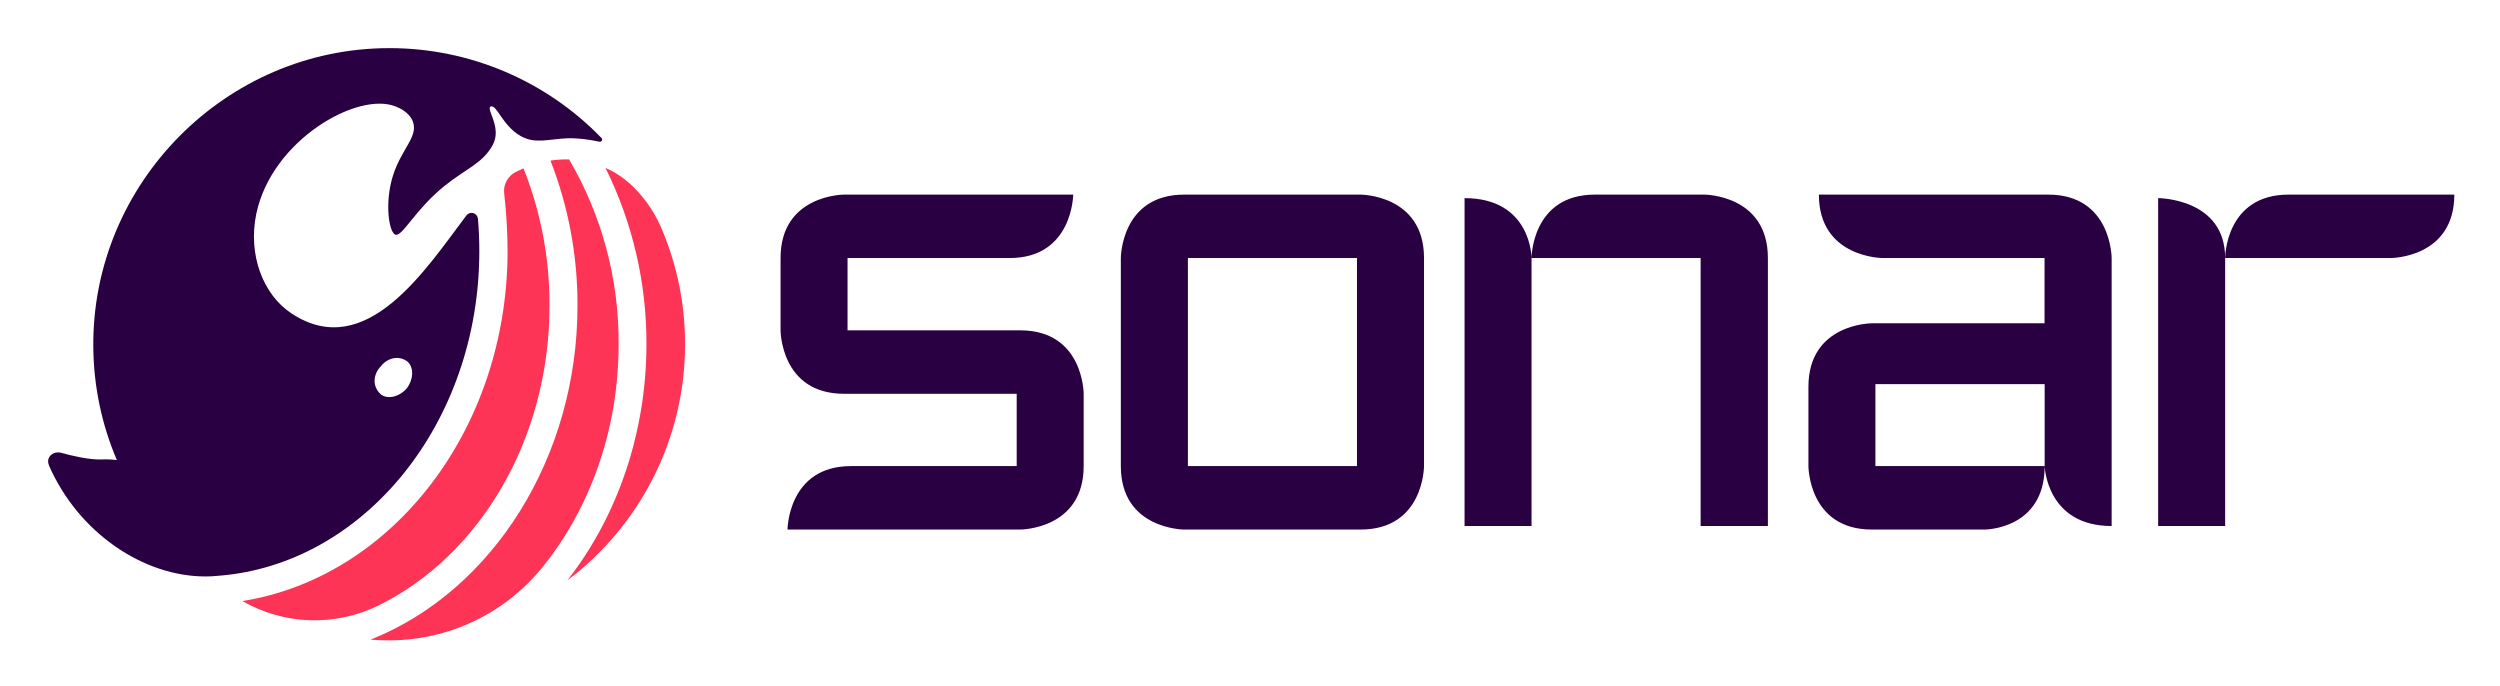 <svg xmlns="http://www.w3.org/2000/svg" role="img" viewBox="-5.12 -5.12 265.98 72.98"><title>SonarSource (member) logo</title><path fill="#FD3456" d="M53.344 27.399C53.365 22.399 52.426 17.441 50.577 12.794C50.194 12.951 49.918 13.097 49.719 13.196C49.312 13.408 48.979 13.738 48.765 14.144C48.551 14.549 48.466 15.011 48.521 15.466C48.756 17.499 48.877 19.543 48.881 21.59C48.881 30.943 45.861 39.914 40.377 46.849C35.191 53.406 28.233 57.623 20.666 58.829L20.732 58.867C22.916 60.108 25.371 60.796 27.883 60.871C30.394 60.947 32.886 60.407 35.141 59.3C45.819 54.064 53.344 41.736 53.344 27.399Z"/><path fill="#FD3456" d="M55.429 11.841C54.766 11.823 54.102 11.866 53.447 11.968C55.365 16.886 56.34 22.121 56.321 27.399C56.321 43.474 47.365 57.738 34.291 62.939C34.95 62.981 35.616 63.008 36.285 63.008H36.385C39.5 62.994 42.573 62.287 45.381 60.937C48.188 59.587 50.66 57.629 52.616 55.204C57.622 49.008 60.696 40.661 60.696 31.51C60.743 24.599 58.924 17.804 55.429 11.841V11.841Z"/><path fill="#FD3456" d="M67.768 31.51C67.773 27.366 66.957 23.262 65.368 19.435C64.677 17.717 63.647 16.155 62.341 14.842C61.639 14.135 60.839 13.534 59.964 13.059C59.742 12.944 59.516 12.84 59.298 12.745C62.186 18.573 63.679 24.994 63.657 31.498C63.657 40.798 60.626 49.758 55.237 56.632C59.13 53.702 62.288 49.907 64.463 45.547C66.638 41.188 67.769 36.382 67.768 31.51V31.51Z"/><path fill="#290042" d="M58.881 9.568C55.952 6.539 52.444 4.131 48.564 2.487 44.685.843 40.514-.003 36.3 0 18.894 0 4.63 14.421 4.806 31.828 4.844 35.954 5.695 40.033 7.313 43.83 6.794 43.761 6.27 43.738 5.747 43.761 4.335 43.826 2.337 43.317 1.434 43.064.531 42.812-.277 43.535.091 44.377V44.404C3.218 51.565 10.149 56.226 16.766 56.211 17.206 56.211 17.645 56.188 18.083 56.142 33.579 54.963 45.876 39.918 45.876 21.593 45.876 20.438 45.827 19.289 45.727 18.149 45.715 18.011 45.661 17.881 45.574 17.774 45.486 17.668 45.367 17.59 45.235 17.553 45.102 17.515 44.961 17.518 44.83 17.563 44.699 17.607 44.585 17.69 44.502 17.801V17.801C40.216 23.473 33.866 33.446 25.925 28.249 22.863 26.255 21.233 21.965 22.155 17.598 23.808 9.756 32.948 4.585 36.974 6.208 37.288 6.334 38.421 6.786 38.807 7.819 39.397 9.396 37.621 10.693 36.714 13.487 35.738 16.511 36.289 19.714 36.974 19.856 37.739 20.009 39.022 17.203 42.183 14.651 44.479 12.802 46.209 12.282 47.296 10.318 48.345 8.405 46.477 6.388 47.112 6.208 47.748 6.028 48.341 8.232 50.232 9.327 51.812 10.246 53.221 9.671 55.299 9.587 56.068 9.582 56.836 9.641 57.595 9.763 57.595 9.763 58.001 9.821 58.644 9.955 58.693 9.967 58.745 9.964 58.792 9.945 58.839 9.926 58.879 9.892 58.905 9.849 58.932 9.806 58.944 9.755 58.94 9.705 58.935 9.654 58.915 9.606 58.881 9.568V9.568zM35.405 33.848C35.752 33.383 36.267 33.071 36.84 32.98 37.089 32.944 37.342 32.96 37.584 33.026 37.826 33.091 38.052 33.206 38.248 33.362 39.014 34.07 38.788 35.44 38.13 36.229 37.517 36.956 36.312 37.434 35.474 36.895 35.24 36.714 35.052 36.482 34.923 36.216 34.794 35.951 34.729 35.659 34.731 35.364 34.755 34.791 34.996 34.25 35.405 33.848V33.848zM84.677 15.585C84.677 15.585 77.926 15.585 77.926 22.332V30.025C77.926 30.025 77.926 36.776 84.677 36.776H103.048V44.469H85.412C78.707 44.469 78.664 51.22 78.664 51.22H103.423C103.423 51.22 110.174 51.22 110.174 44.469V36.776C110.174 36.776 110.174 30.025 103.423 30.025H85.052V22.332H102.309C109.011 22.332 109.06 15.585 109.06 15.585H84.677zM139.633 15.585H120.879C114.128 15.585 114.128 22.332 114.128 22.332V44.469C114.128 51.22 120.879 51.22 120.879 51.22H139.633C146.384 51.22 146.384 44.469 146.384 44.469V22.332C146.384 15.585 139.633 15.585 139.633 15.585zM139.25 44.469H121.262V22.332H139.25V44.469zM150.697 15.96V50.845H157.824V22.332C157.824 22.332 157.824 15.96 150.697 15.96zM176.206 15.585H164.571C157.824 15.585 157.824 22.332 157.824 22.332H175.812V50.845H182.969V22.332C182.969 15.585 176.206 15.585 176.206 15.585zM195.147 15.585H188.395C188.395 22.301 195.147 22.332 195.147 22.332H212.404V29.275H194.033C194.033 29.275 187.282 29.275 187.282 36.026V44.469C187.282 44.469 187.282 51.22 194.033 51.22H206.039C206.039 51.22 212.415 51.22 212.415 44.469H194.408V35.747H212.415V44.469C212.415 44.469 212.599 50.845 219.542 50.845V22.332C219.542 22.332 219.542 15.585 212.79 15.585H195.147zM224.49 15.96V50.845H231.617V22.332C231.617 15.956 224.49 15.96 224.49 15.96zM238.368 15.585C231.617 15.585 231.617 22.332 231.617 22.332H249.249C249.249 22.332 256 22.332 256 15.585H238.368z"/></svg>